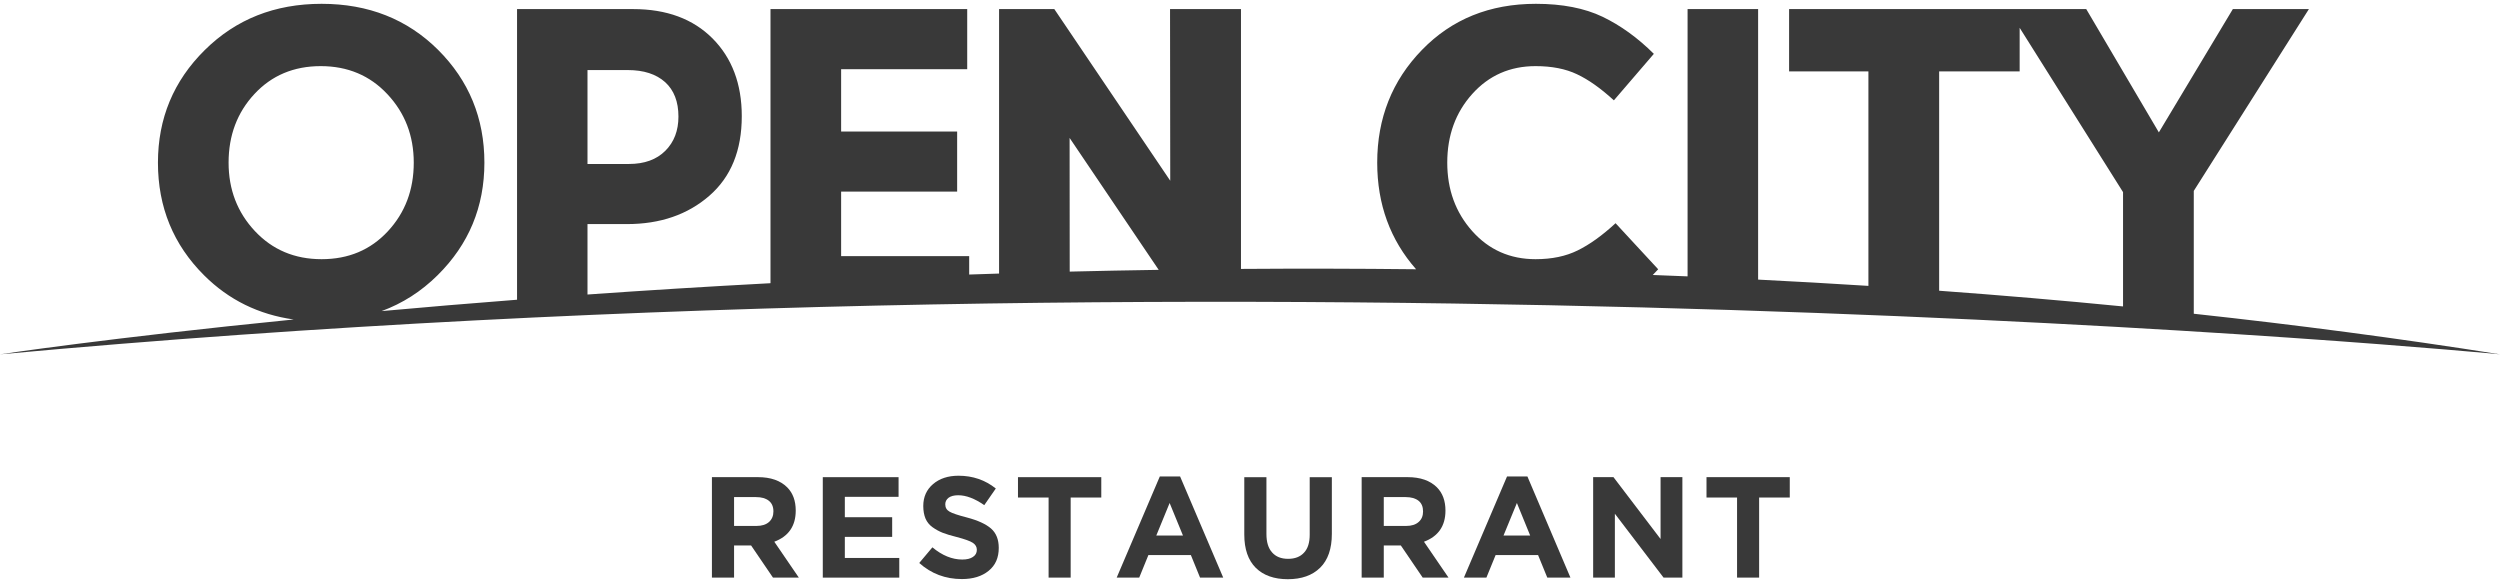 <svg width="260" height="61" viewBox="0 0 260 61" fill="none" xmlns="http://www.w3.org/2000/svg">
<path d="M201.672 7.425H210.044V2.891L220.796 19.981V31.869C214.394 31.24 208.012 30.699 201.672 30.236V7.425ZM111.239 14.345L120.504 28.064C117.375 28.111 114.307 28.173 111.25 28.247L111.239 14.345ZM23.773 16.916C23.773 14.087 24.665 11.707 26.461 9.775C28.256 7.844 30.554 6.877 33.355 6.877C36.156 6.877 38.475 7.851 40.291 9.798C42.117 11.745 43.031 14.118 43.031 16.916C43.031 19.746 42.128 22.127 40.332 24.058C38.537 25.989 36.249 26.955 33.448 26.955C30.647 26.955 28.338 25.981 26.512 24.035C24.686 22.089 23.773 19.715 23.773 16.916ZM61.099 7.287H65.295C66.947 7.287 68.24 7.706 69.173 8.542C70.097 9.381 70.558 10.573 70.558 12.124C70.558 13.585 70.107 14.771 69.194 15.683C68.281 16.596 67.019 17.053 65.418 17.053H61.099V7.287ZM228.153 32.629V19.853L240.126 0.945H232.216L224.521 13.767L216.969 0.945H186.066V7.425H194.315V29.732C190.468 29.487 186.641 29.27 182.844 29.079V0.945H175.508V28.742C174.298 28.692 173.087 28.644 171.887 28.599C172.071 28.409 172.256 28.214 172.451 28.005L168.019 23.214C166.634 24.492 165.32 25.434 164.079 26.043C162.848 26.652 161.391 26.955 159.698 26.955C157.04 26.955 154.845 25.981 153.111 24.035C151.377 22.089 150.515 19.715 150.515 16.916C150.515 14.087 151.377 11.707 153.111 9.775C154.845 7.844 157.04 6.877 159.698 6.877C161.391 6.877 162.827 7.159 164.007 7.721C165.207 8.284 166.48 9.19 167.844 10.436L172 5.6C170.317 3.926 168.532 2.642 166.664 1.743C164.787 0.847 162.478 0.397 159.739 0.397C154.937 0.397 150.987 1.994 147.888 5.188C144.78 8.383 143.23 12.292 143.23 16.916C143.23 21.256 144.585 24.946 147.273 28.003C141.096 27.933 135.022 27.924 129.061 27.967V0.945H121.684L121.705 18.796L109.649 0.945H103.903V28.45C102.867 28.483 101.831 28.518 100.795 28.552V26.636H87.477V19.928H99.543V13.676H87.477V7.196H100.59V0.945H80.131V29.453C73.472 29.807 67.111 30.205 61.099 30.63V23.305H65.203C68.66 23.305 71.513 22.324 73.77 20.361C76.027 18.399 77.145 15.638 77.145 12.079C77.145 8.733 76.13 6.041 74.108 4.002C72.077 1.965 69.327 0.945 65.839 0.945H53.773V31.172C48.786 31.558 44.087 31.955 39.686 32.354C41.861 31.555 43.8 30.318 45.514 28.62C48.756 25.412 50.377 21.51 50.377 16.916C50.377 12.292 48.766 8.383 45.565 5.188C42.353 1.994 38.311 0.397 33.448 0.397C28.574 0.397 24.532 2.003 21.29 5.212C18.047 8.421 16.426 12.323 16.426 16.916C16.426 21.541 18.027 25.45 21.238 28.644C23.803 31.199 26.912 32.714 30.544 33.226C11.337 35.144 0 36.85 0 36.85C133.34 24.556 260 36.85 260 36.85C249.401 35.174 238.762 33.78 228.153 32.629Z" fill="#393939"/>
<path d="M85.57 60.073V49.626H93.451V51.67H87.862V53.791H92.786V55.835H87.862V58.028H93.525V60.073H85.57Z" fill="#393939"/>
<path d="M100.038 60.222C98.327 60.222 96.848 59.665 95.601 58.549L96.969 56.923C97.983 57.769 99.024 58.192 100.075 58.192C100.55 58.192 100.922 58.103 101.182 57.923C101.461 57.744 101.592 57.496 101.592 57.178C101.592 56.878 101.452 56.638 101.173 56.453C100.894 56.27 100.336 56.068 99.49 55.848C98.885 55.699 98.41 55.552 98.038 55.408C97.675 55.264 97.322 55.073 96.987 54.833C96.652 54.595 96.41 54.294 96.252 53.931C96.103 53.568 96.02 53.133 96.02 52.625C96.02 51.681 96.364 50.918 97.043 50.341C97.722 49.763 98.606 49.475 99.685 49.475C101.164 49.475 102.457 49.919 103.564 50.804L102.364 52.535C101.378 51.849 100.475 51.506 99.657 51.506C99.22 51.506 98.894 51.592 98.652 51.766C98.429 51.941 98.308 52.167 98.308 52.446C98.308 52.784 98.448 53.037 98.745 53.206C99.024 53.376 99.638 53.58 100.559 53.818C101.694 54.117 102.531 54.5 103.071 54.969C103.601 55.435 103.871 56.108 103.871 56.982C103.871 57.999 103.527 58.792 102.82 59.363C102.122 59.936 101.192 60.222 100.038 60.222Z" fill="#393939"/>
<path d="M109.054 60.071V51.743H105.869V49.625H114.534V51.743H111.349V60.071H109.054Z" fill="#393939"/>
<path d="M120.253 55.699H123.03L121.642 52.312L120.253 55.699ZM116.135 60.073L120.622 49.55H122.728L127.215 60.073H124.806L123.852 57.73H119.432L118.478 60.073H116.135Z" fill="#393939"/>
<path d="M133.935 60.237C132.508 60.237 131.395 59.842 130.596 59.051C129.806 58.26 129.406 57.108 129.406 55.595V49.626H131.709V55.536C131.709 56.371 131.899 57.012 132.299 57.453C132.689 57.897 133.241 58.118 133.964 58.118C134.677 58.118 135.229 57.904 135.619 57.476C136.019 57.05 136.209 56.426 136.209 55.61V49.626H138.512V55.522C138.512 57.074 138.103 58.248 137.294 59.044C136.485 59.84 135.362 60.237 133.935 60.237Z" fill="#393939"/>
<path d="M143.913 54.697H146.243C146.8 54.697 147.231 54.561 147.538 54.287C147.854 54.013 147.998 53.647 147.998 53.19C147.998 52.702 147.845 52.331 147.528 52.078C147.202 51.824 146.761 51.698 146.195 51.698H143.913V54.697ZM141.612 60.07V49.623H146.397C147.711 49.623 148.727 49.976 149.437 50.681C150.031 51.279 150.328 52.086 150.328 53.099C150.328 54.702 149.581 55.782 148.094 56.34L150.645 60.07H147.96L145.687 56.727H143.913V60.07H141.612Z" fill="#393939"/>
<path d="M156.365 55.698H159.139L157.757 52.311L156.365 55.698ZM152.247 60.071L156.732 49.549H158.849L163.325 60.071H160.918L159.961 57.729H155.543L154.586 60.071H152.247Z" fill="#393939"/>
<path d="M165.688 60.072V49.624H167.801L172.699 56.056V49.624H174.968V60.072H173.011L167.947 53.429V60.072H165.688Z" fill="#393939"/>
<path d="M180.654 60.07V51.743H177.476V49.623H186.136V51.743H182.949V60.07H180.654Z" fill="#393939"/>
<path d="M76.343 54.697H78.674C79.233 54.697 79.665 54.561 79.977 54.287C80.279 54.013 80.435 53.647 80.435 53.19C80.435 52.701 80.279 52.332 79.958 52.078C79.637 51.824 79.197 51.698 78.628 51.698H76.343V54.697ZM74.04 60.071V49.623H78.83C80.142 49.623 81.16 49.977 81.867 50.682C82.463 51.279 82.756 52.086 82.756 53.1C82.756 54.702 82.013 55.781 80.527 56.339L83.078 60.071H80.389L78.114 56.727H76.343V60.071H74.04Z" fill="#393939"/>
</svg>
